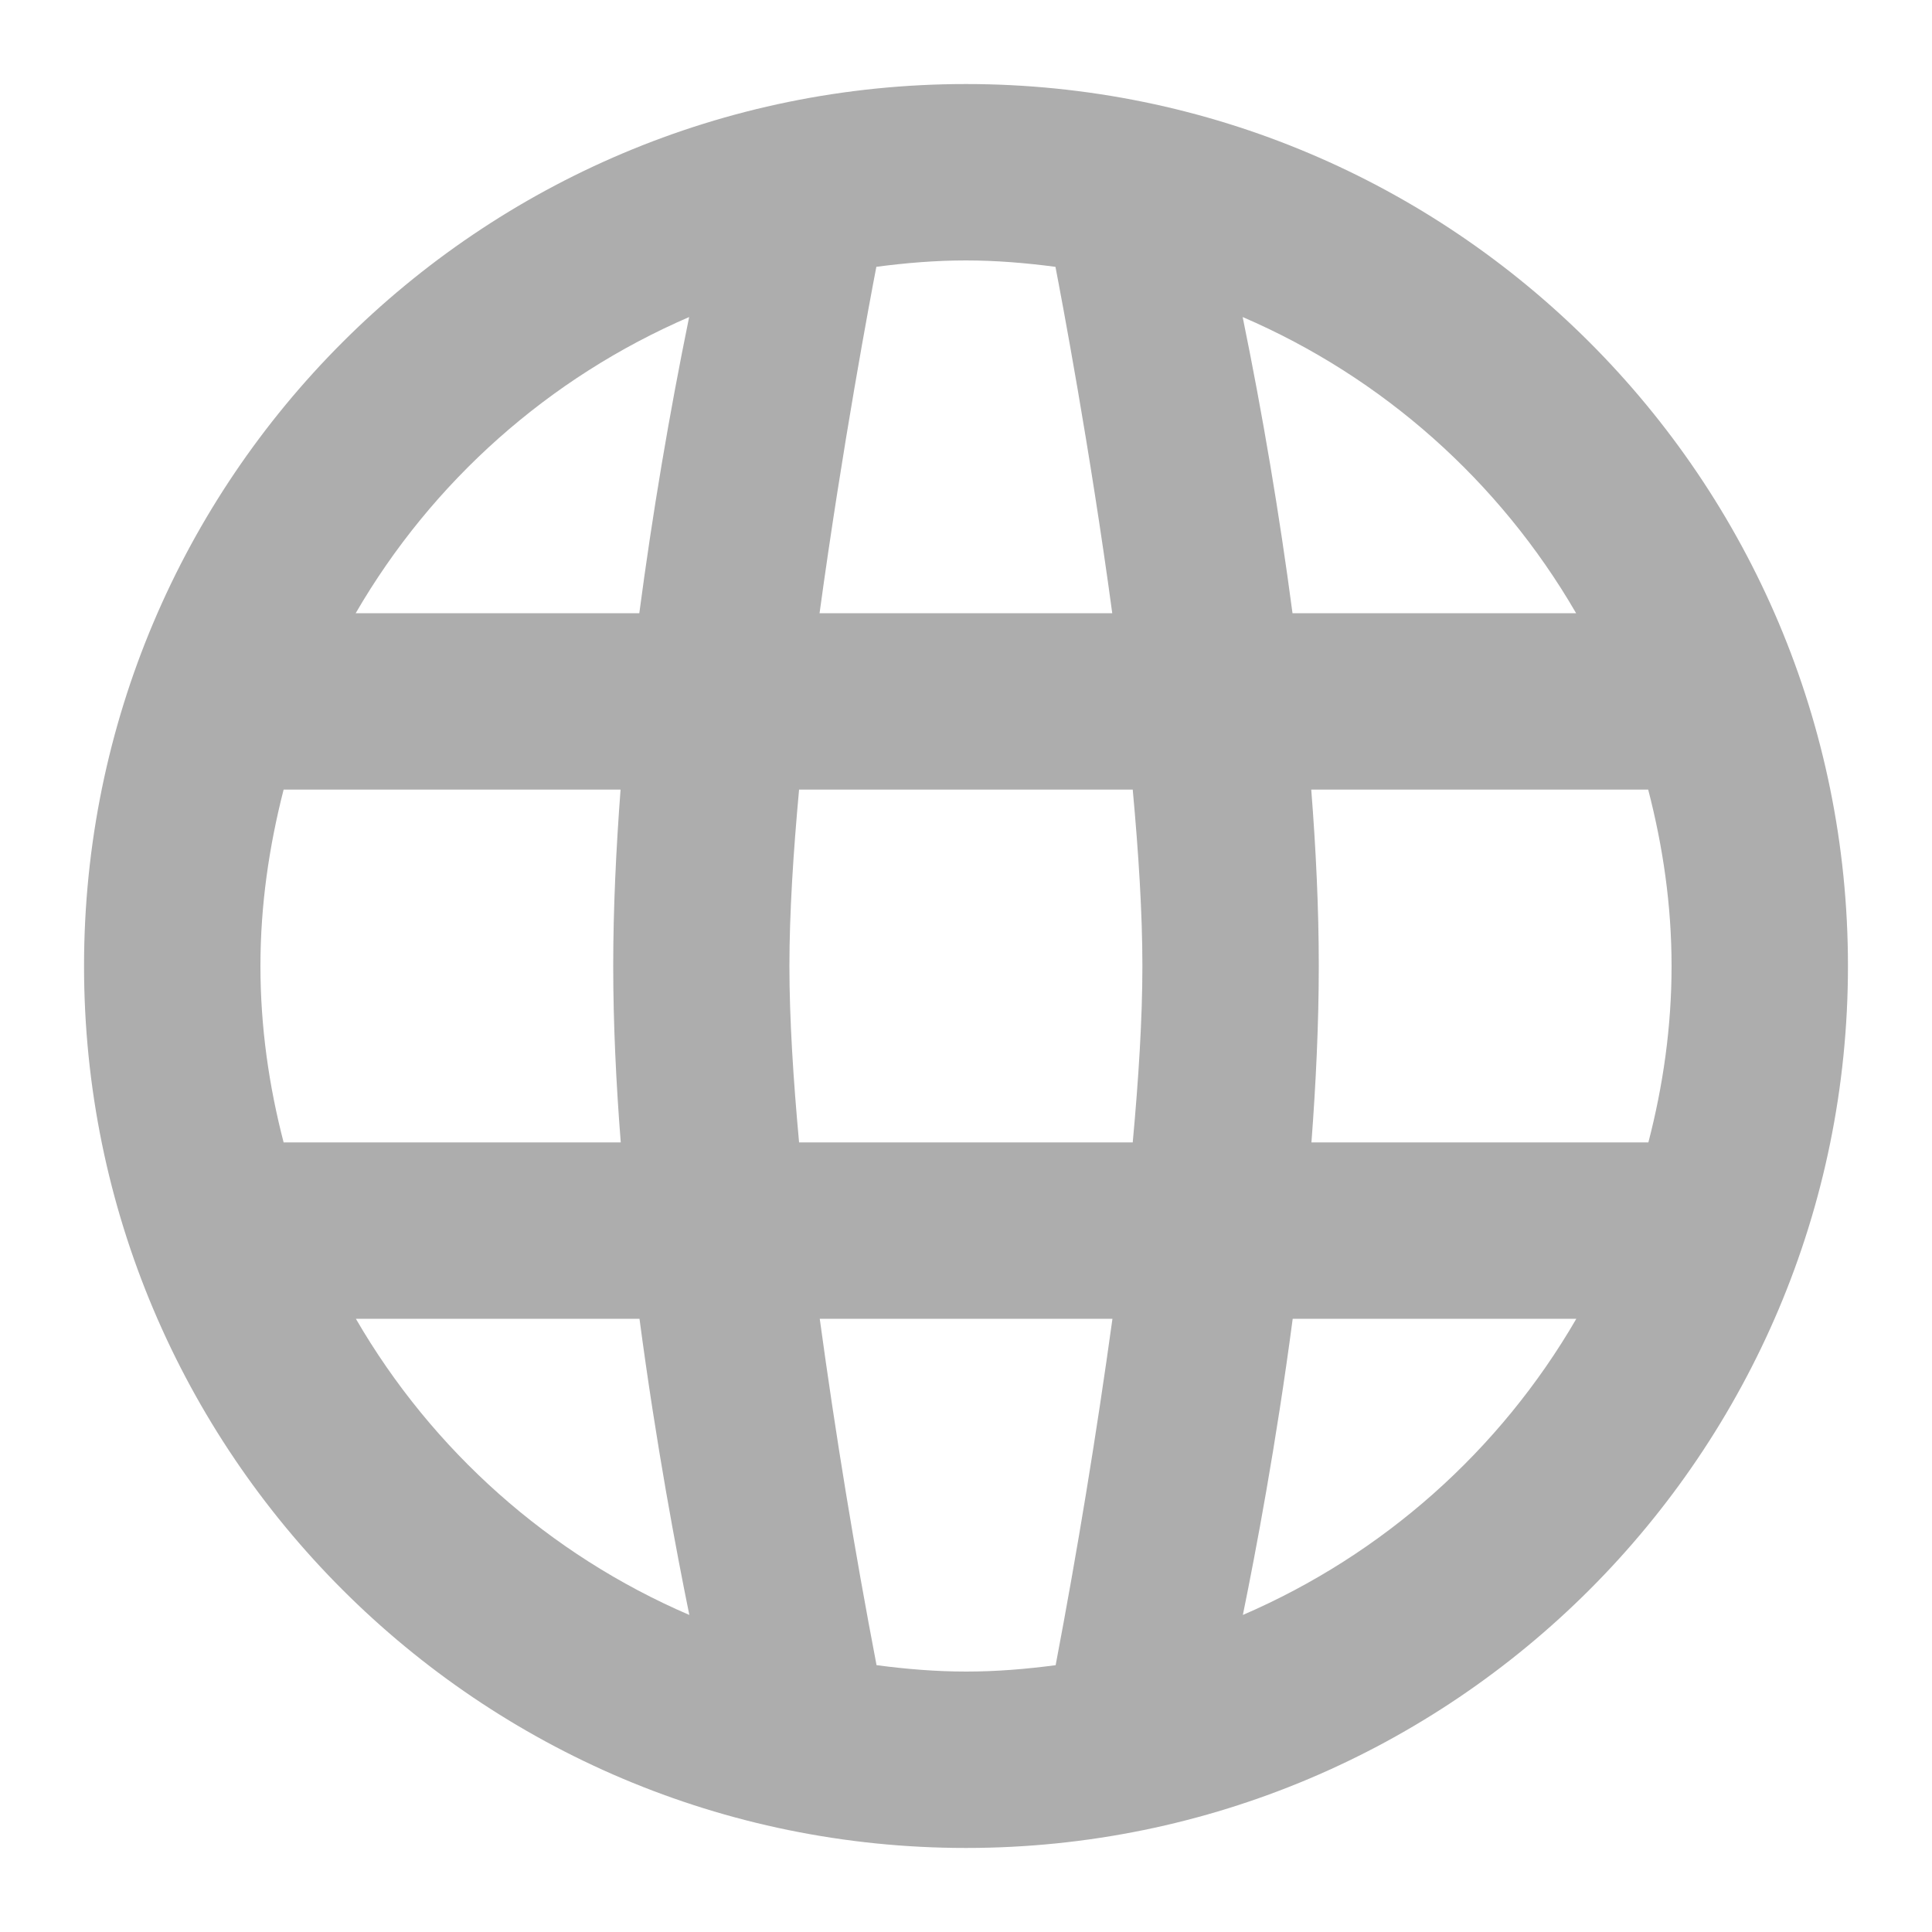 <?xml version="1.0" encoding="UTF-8"?>
<svg id="Layer_1" data-name="Layer 1" xmlns="http://www.w3.org/2000/svg" viewBox="0 0 100 100">
  <defs>
    <style>
      .cls-1 {
        fill: #333;
        opacity: .4;
      }
    </style>
  </defs>
  <path class="cls-1" d="M50,4.35C24.79,4.35,4.35,24.79,4.35,50s20.44,45.65,45.65,45.65,45.65-20.44,45.65-45.65S75.21,4.35,50,4.35ZM81.58,31.74h-14.68c-.68-5.14-1.54-10.25-2.58-15.33,7.25,3.12,13.3,8.5,17.26,15.33ZM54.63,13.81c.31,1.61,1.77,9.3,2.94,17.93h-15.15c1.18-8.63,2.63-16.33,2.94-17.93,1.52-.2,3.06-.33,4.63-.33s3.11.13,4.63.33ZM59.13,50c0,2.73-.2,5.87-.5,9.13h-17.27c-.3-3.26-.5-6.4-.5-9.13s.2-5.87.5-9.13h17.27c.3,3.26.5,6.4.5,9.13ZM35.67,16.41c-1.04,5.08-1.9,10.19-2.58,15.33h-14.68c3.96-6.83,10.01-12.2,17.26-15.33ZM14.68,40.87h17.44c-.23,3.05-.38,6.14-.38,9.13s.15,6.08.39,9.13H14.68c-.76-2.93-1.2-5.97-1.2-9.13s.45-6.2,1.2-9.13ZM18.42,68.26h14.68c.86,6.5,1.92,12.1,2.58,15.33-7.25-3.12-13.3-8.5-17.26-15.33ZM45.37,86.19c-1.14-5.95-2.12-11.93-2.94-17.93h15.15c-.83,6-1.81,11.98-2.94,17.93-1.52.2-3.06.33-4.63.33s-3.11-.13-4.63-.33ZM64.33,83.59c.66-3.23,1.72-8.82,2.58-15.33h14.68c-3.96,6.83-10.01,12.2-17.26,15.33ZM85.32,59.13h-17.44c.23-3.05.38-6.14.38-9.13s-.15-6.08-.39-9.13h17.44c.76,2.93,1.21,5.97,1.21,9.13s-.44,6.2-1.2,9.13Z"/>
</svg>